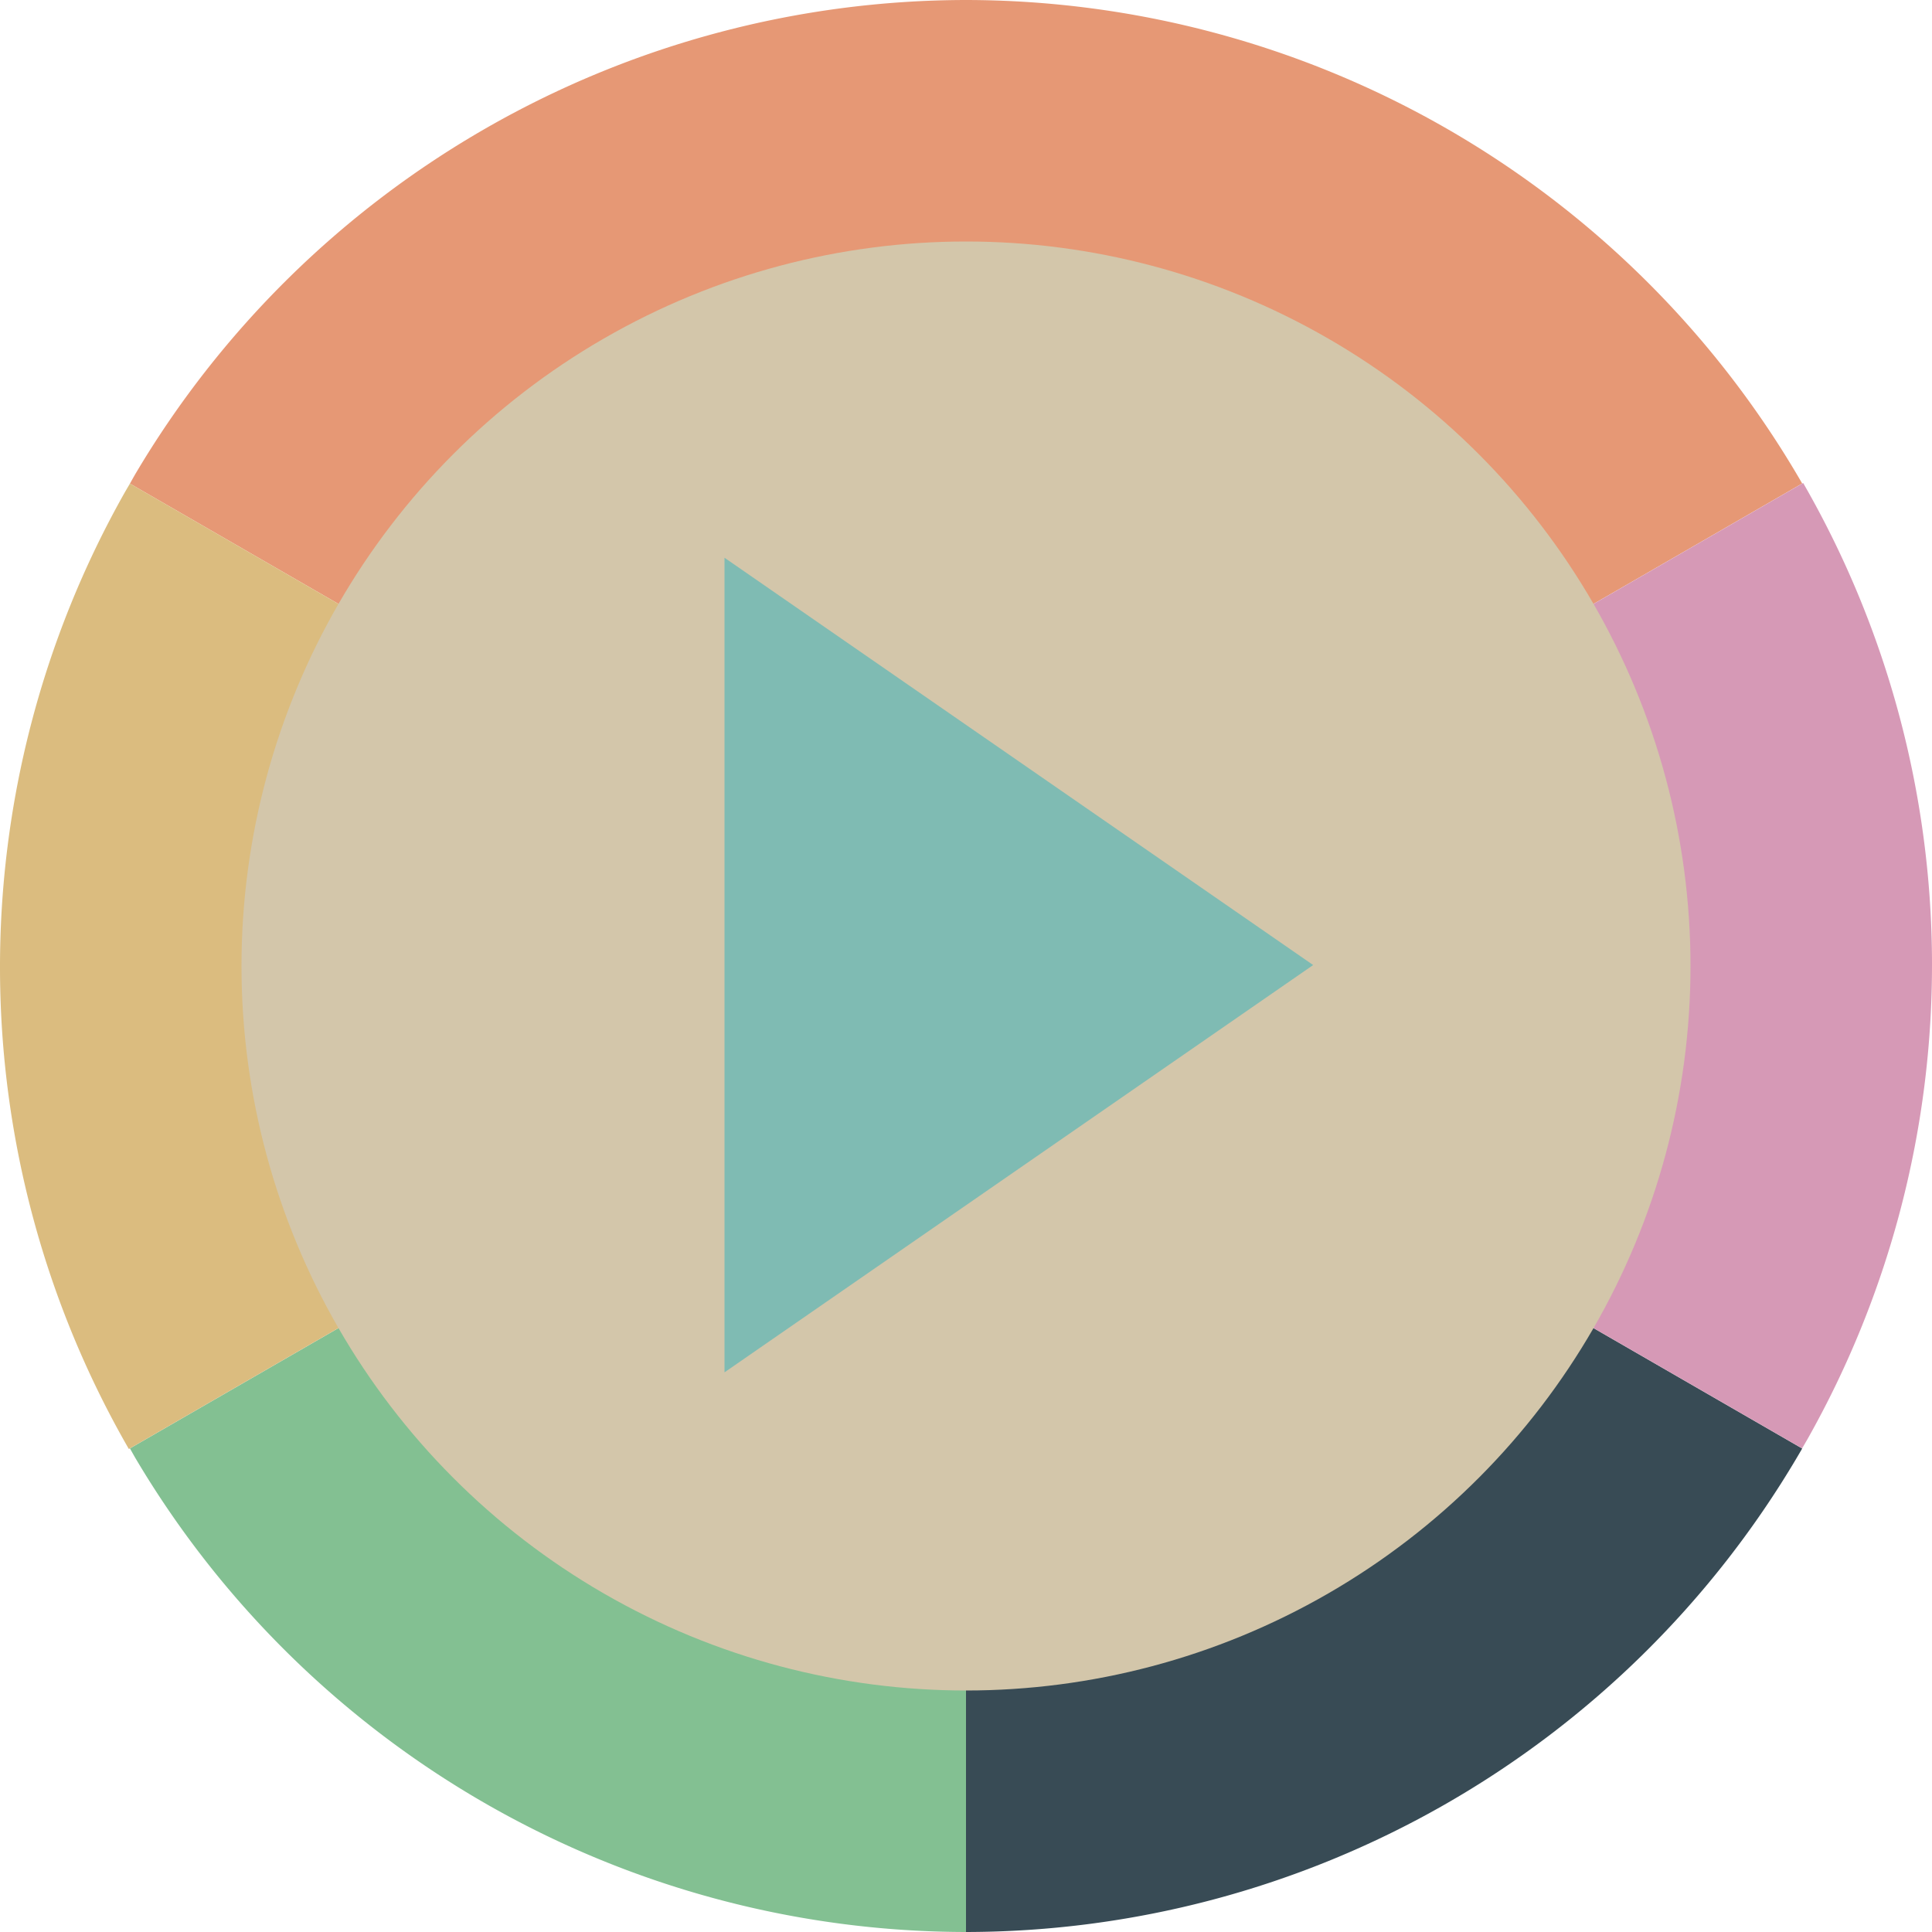 <svg xmlns="http://www.w3.org/2000/svg" width="16" height="16" version="1">
 <path style="fill:#384b55" d="m 8,8 v 8 a 8.005,8 0 0 0 6.88,-3.927 8.005,8 0 0 0 0.045,-0.077 z"/>
 <path style="fill:#83c092" d="m 8,8 v 8 A 8.005,8 0 0 1 1.12,12.073 8.005,8 0 0 1 1.076,11.995 Z"/>
 <path style="fill:#e69875" d="M 8,8 V 1.6e-7 a 8.005,8 0 0 1 6.88,3.927 8.005,8 0 0 1 0.045,0.077 z"/>
 <path style="fill:#e69875" d="M 8,8 V 1.6e-7 A 8.005,8 0 0 0 1.12,3.927 8.005,8 0 0 0 1.076,4.005 Z"/>
 <path style="fill:#dbbc7f" d="M 8,8 1.067,12 A 8.005,8 0 0 1 1.031,4.082 8.005,8 0 0 1 1.076,4.005 Z"/>
 <path style="fill:#d699b6" d="M 8,8 14.933,4 a 8.005,8 0 0 1 0.036,7.918 8.005,8 0 0 1 -0.045,0.077 z"/>
 <circle style="fill:#d3c6aa" cx="8" cy="8" r="6"/>
 <path style="fill:#7fbbb3" transform="matrix(0.65,0,0,0.779,-6.35,-7.066)" d="m 26.5,19.33 -3.75,2.165 -3.75,2.165 0,-4.33 0,-4.33 3.75,2.165 z"/>
</svg>
